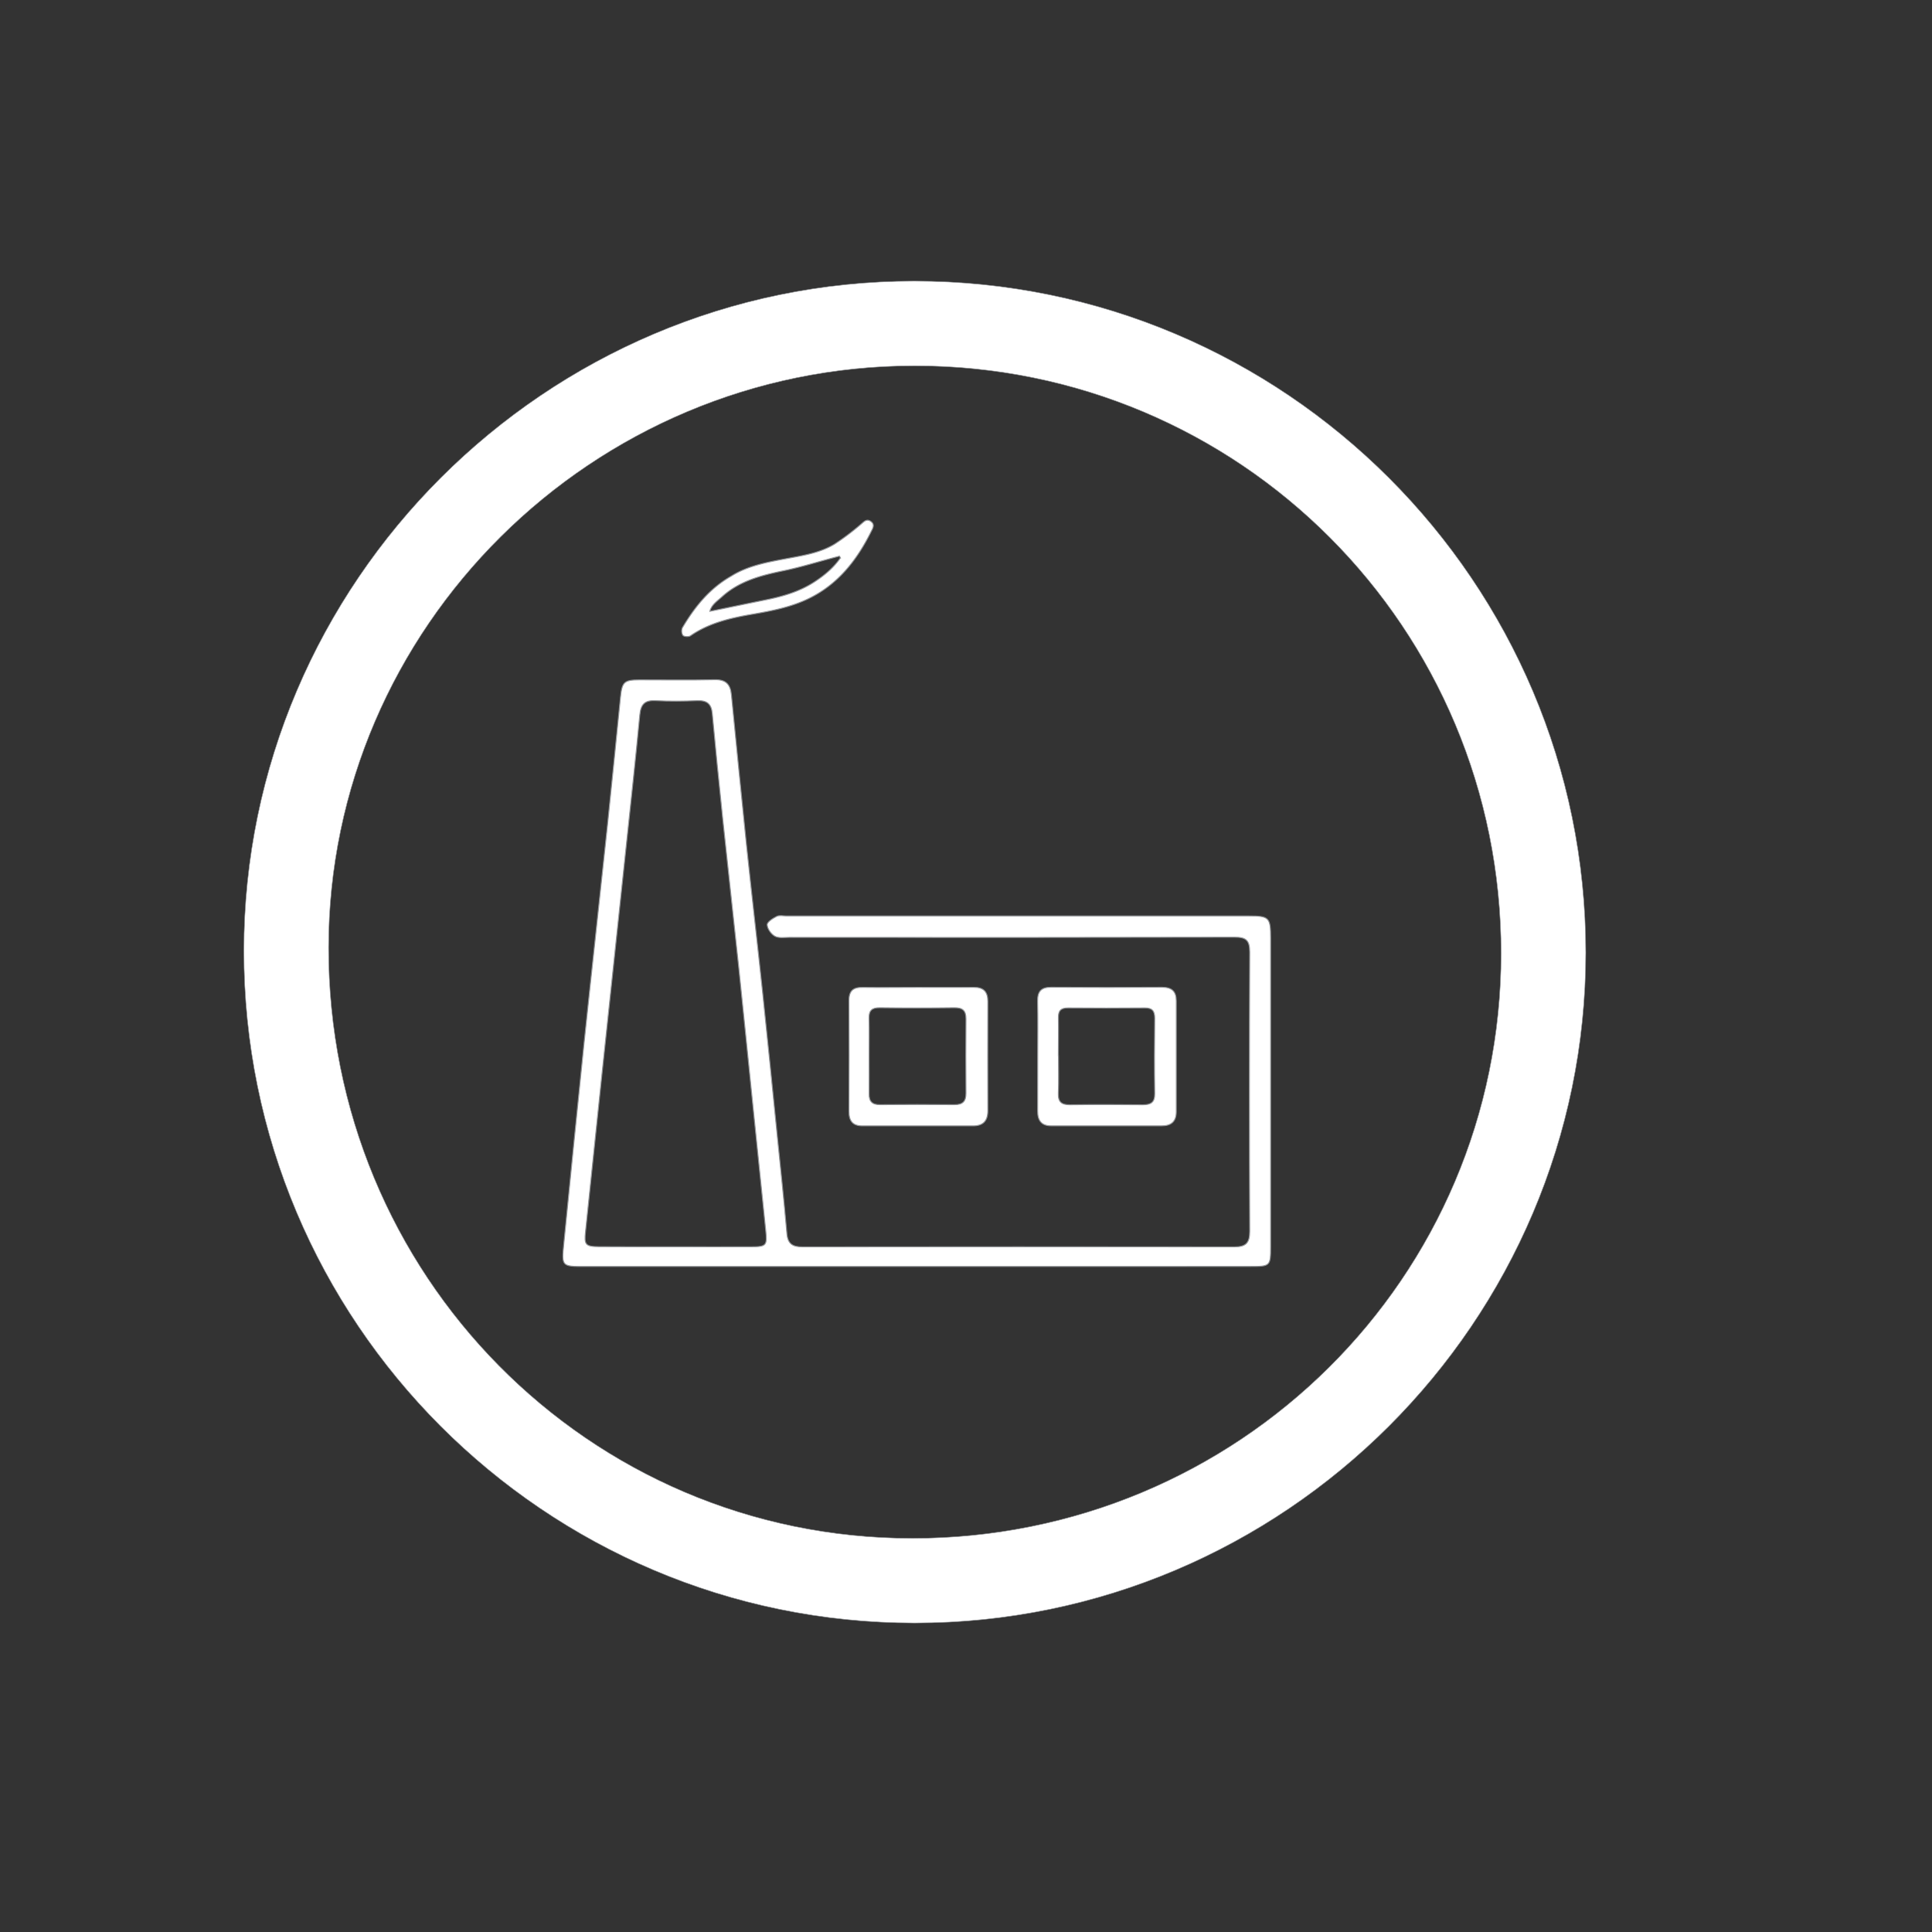 <svg id="Layer_1" data-name="Layer 1" xmlns="http://www.w3.org/2000/svg" viewBox="0 0 1024 1024"><rect x="0" y="0" width="1024" height="1024" fill="#333333" stroke="none"/><defs><style>.cls-1,.cls-2{fill:#fff;stroke:#939598;stroke-miterlimit:10;}.cls-1{stroke-width:0.25px;}.cls-2{stroke-width:0.5px;}</style></defs><title>Industry Icons</title><path class="cls-1" d="M484.58,149c-195.43,0-355.21,159.62-355.3,354.87-.1,196.58,159.26,356.32,355.49,356.34,195.94,0,355.67-159.52,355.72-355.28C840.53,308.56,680.94,149,484.58,149Zm-1.26,666.34C311.89,815.28,174,675.66,174.15,502.22,174.26,332.55,314,193.88,484.78,193.88c172.32,0,310.87,138.82,310.84,311.46C795.58,677.2,656.34,815.42,483.32,815.35Z"/><path class="cls-2" d="M485.75,671.26H309.94c-12.19,0-12.3,0-11.09-12.19,3.49-35.12,7-70.24,10.63-105.34,4.08-38.92,8.41-77.81,12.53-116.72,2.38-22.47,4.56-45,6.85-67.43.82-8.14,2-9.22,9.95-9.24,13.36,0,26.72.2,40.07-.09,5.81-.13,8.23,2.46,8.76,7.83,2.64,26.55,5.24,53.1,8,79.63,2.75,26.1,5.8,52.16,8.56,78.26,2.7,25.45,5.22,50.92,7.8,76.38,1.73,17.13,3.59,34.24,5.05,51.39.48,5.64,3.13,7.15,8.35,7.14q114.41-.14,228.8,0c6.12,0,8.19-2.06,8.17-8.29q-.31-74,0-148c0-6.44-2.12-7.87-8.14-7.86q-118,.25-235.92.1c-2.57,0-5.57.5-7.6-.62s-4-3.94-4.08-6.09c-.05-1.45,3-3.4,5.06-4.43,1.38-.7,3.38-.22,5.1-.22h245c10.9,0,11.67.77,11.67,11.81q0,81.76,0,163.53c0,10.26-.25,10.43-10.62,10.43ZM358.17,660.82c13.35,0,26.7.06,40.05,0,8,0,8.46-.73,7.64-8.61q-3.64-35-7.19-70c-2.39-23.32-4.71-46.64-7.17-70-2.78-26.29-5.73-52.55-8.5-78.84q-2.89-27.58-5.48-55.21c-.48-5.14-2.87-7-7.95-6.81-7.31.3-14.66.38-22,0-5.78-.32-7.94,1.88-8.47,7.59-2.18,23.11-4.72,46.19-7.17,69.27q-6.36,60-12.76,120c-3,28.21-5.84,56.43-8.84,84.64-.73,6.82-.08,7.86,7.11,7.91C331,660.89,344.61,660.81,358.17,660.82Z"/><path class="cls-2" d="M387.63,305.32c8.88-5.56,19.44-7.42,30-9.38,8.57-1.6,17.27-3,24.82-7.62A130.86,130.86,0,0,0,456.14,278c1.7-1.39,3.09-3.27,5.4-1.65s1.1,3.56.2,5.36c-7.51,15.08-17.45,27.89-33,35.48-9.42,4.59-19.57,6.56-29.77,8.33-11.64,2-23.06,4.57-33,11.45-.93.64-3.32.53-4-.2a4.34,4.34,0,0,1-.27-4.08C368.16,321.82,375.9,312,387.63,305.32Zm57.83-9.64-.53-.93-2.87.77c-8.94,2.37-17.8,5.14-26.84,7-11.86,2.46-23.37,5.41-32.61,13.83-2.47,2.25-5.5,4.18-6.38,7.67,9.85-2,19.34-4,28.86-5.92,9.28-1.84,18.32-4.34,26.34-9.53C436.83,305.09,441.77,301,445.46,295.68Z"/><path class="cls-2" d="M550,559.11c0-9.47.14-18.94-.05-28.41-.11-5.15,1.83-7.48,7.16-7.44q29.38.19,58.76,0c5.21,0,7.59,2.15,7.58,7.24,0,19.58,0,39.17,0,58.76,0,5.21-2.74,7.45-7.59,7.46q-29.39,0-58.76,0c-5.16,0-7.18-2.91-7.13-7.86C550,578.91,550,569,550,559.11Zm11,.45c0,6.67.19,13.35-.07,20-.17,4.57,1.75,6,6.1,6,12.91-.16,25.82-.13,38.73,0,4.23,0,6.33-1.28,6.27-5.92-.19-13.34-.15-26.68,0-40,0-3.82-1.35-5.47-5.27-5.43-13.56.11-27.12.14-40.67,0-4.06,0-5.22,1.66-5.12,5.41C561.07,546.22,560.94,552.89,560.94,559.56Z"/><path class="cls-2" d="M486.48,523.31c9.89,0,19.78.08,29.67,0,5.17-.06,7.42,2.34,7.41,7.43q-.09,29,0,58c0,5.42-2.56,8-7.8,8q-29.34,0-58.68,0c-5.18,0-7.14-2.68-7.11-7.72q.16-29.36,0-58.69c0-5.42,2.42-7.14,7.51-7C467.13,523.46,476.8,523.31,486.48,523.31Zm-25.84,36.44c0,6.67.07,13.35,0,20-.06,4.06,1.65,5.8,5.8,5.76q19.69-.19,39.39,0c4.43.05,6.2-1.77,6.16-6.13-.1-13.13-.13-26.26,0-39.39,0-4.55-1.93-5.94-6.27-5.88q-19.68.27-39.38,0c-4.18-.06-5.85,1.45-5.74,5.61C460.76,546.41,460.63,553.08,460.64,559.75Z"/></svg>